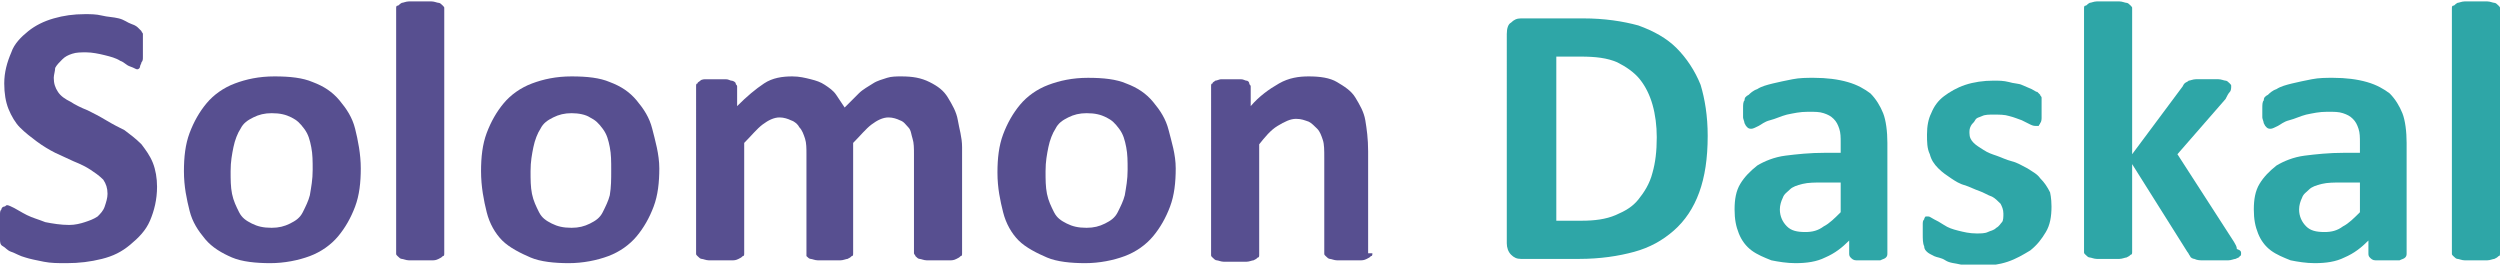 <?xml version="1.0" encoding="utf-8"?>
<!-- Generator: Adobe Illustrator 23.0.1, SVG Export Plug-In . SVG Version: 6.00 Build 0)  -->
<svg version="1.1" id="Layer_1" xmlns="http://www.w3.org/2000/svg" xmlns:xlink="http://www.w3.org/1999/xlink" x="0px" y="0px"
	 viewBox="0 0 176.7 18.7" style="enable-background:new 0 0 176.7 18.7;" xml:space="preserve">
<style type="text/css">
	.st0{fill:#574F90;}
	.st1{fill:#2EA6A7;}
</style>
<title>Logo (Normal)</title>
<path class="st0" d="M11.1,13.2c0,0.9-0.2,1.7-0.5,2.4s-0.8,1.2-1.4,1.7c-0.6,0.5-1.2,0.8-2,1s-1.6,0.3-2.5,0.3
	c-0.6,0-1.1,0-1.6-0.1c-0.5-0.1-1-0.2-1.3-0.3c-0.4-0.1-0.7-0.3-1-0.4s-0.4-0.3-0.6-0.4s-0.2-0.3-0.2-0.5C0,16.6,0,16.3,0,15.9
	c0-0.3,0-0.5,0-0.7s0-0.3,0.1-0.4c0-0.1,0.1-0.2,0.2-0.2c0.1,0,0.1-0.1,0.2-0.1c0.1,0,0.3,0.1,0.5,0.2c0.2,0.1,0.5,0.3,0.9,0.5
	s0.8,0.3,1.3,0.5c0.5,0.1,1.1,0.2,1.7,0.2c0.4,0,0.8-0.1,1.1-0.2c0.3-0.1,0.6-0.2,0.9-0.4c0.2-0.2,0.4-0.4,0.5-0.7s0.2-0.6,0.2-0.9
	c0-0.4-0.1-0.7-0.3-1C7,12.4,6.7,12.2,6.4,12c-0.3-0.2-0.7-0.4-1.2-0.6c-0.4-0.2-0.9-0.4-1.3-0.6S3,10.3,2.6,10
	c-0.4-0.3-0.8-0.6-1.2-1C1.1,8.7,0.8,8.2,0.6,7.7S0.3,6.6,0.3,5.9c0-0.8,0.2-1.5,0.5-2.2C1,3.1,1.5,2.6,2,2.2
	c0.5-0.4,1.1-0.7,1.8-0.9C4.5,1.1,5.2,1,6,1c0.4,0,0.8,0,1.2,0.1S8,1.2,8.4,1.3S9,1.6,9.3,1.7S9.7,1.9,9.8,2S10,2.2,10,2.2
	c0,0.1,0.1,0.1,0.1,0.2c0,0.1,0,0.2,0,0.4c0,0.2,0,0.3,0,0.6c0,0.3,0,0.5,0,0.6c0,0.2,0,0.3-0.1,0.4c0,0.1-0.1,0.2-0.1,0.3
	C9.9,4.8,9.8,4.9,9.7,4.9S9.5,4.8,9.2,4.7S8.8,4.4,8.5,4.3C8.2,4.1,7.8,4,7.4,3.9C7,3.8,6.5,3.7,6.1,3.7c-0.4,0-0.7,0-1,0.1
	C4.8,3.9,4.6,4,4.4,4.2C4.2,4.4,4,4.6,3.9,4.8C3.9,5,3.8,5.3,3.8,5.5c0,0.4,0.1,0.7,0.3,1C4.3,6.8,4.6,7,5,7.2
	c0.3,0.2,0.7,0.4,1.2,0.6C6.6,8,7,8.2,7.5,8.5s0.9,0.5,1.3,0.7c0.4,0.3,0.8,0.6,1.2,1c0.3,0.4,0.6,0.8,0.8,1.3
	C11,12,11.1,12.6,11.1,13.2z"/>
<path class="st0" d="M25.5,11.9c0,1-0.1,1.9-0.4,2.7s-0.7,1.5-1.2,2.1s-1.2,1.1-2,1.4s-1.8,0.5-2.8,0.5c-1,0-2-0.1-2.7-0.4
	s-1.4-0.7-1.9-1.3s-0.9-1.2-1.1-2s-0.4-1.7-0.4-2.8c0-1,0.1-1.9,0.4-2.7c0.3-0.8,0.7-1.5,1.2-2.1c0.5-0.6,1.2-1.1,2-1.4
	c0.8-0.3,1.7-0.5,2.8-0.5c1.1,0,2,0.1,2.7,0.4c0.8,0.3,1.4,0.7,1.9,1.3c0.5,0.6,0.9,1.2,1.1,2S25.5,10.9,25.5,11.9z M22.1,12
	c0-0.6,0-1.1-0.1-1.6c-0.1-0.5-0.2-0.9-0.5-1.3S21,8.5,20.6,8.3C20.2,8.1,19.8,8,19.2,8c-0.5,0-0.9,0.1-1.3,0.3
	c-0.4,0.2-0.7,0.4-0.9,0.8c-0.2,0.3-0.4,0.8-0.5,1.3c-0.1,0.5-0.2,1-0.2,1.7c0,0.6,0,1.1,0.1,1.6c0.1,0.5,0.3,0.9,0.5,1.3
	s0.5,0.6,0.9,0.8c0.4,0.2,0.8,0.3,1.4,0.3c0.5,0,0.9-0.1,1.3-0.3c0.4-0.2,0.7-0.4,0.9-0.8s0.4-0.8,0.5-1.2
	C22,13.2,22.1,12.7,22.1,12z"/>
<path class="st0" d="M31.4,17.9c0,0.1,0,0.2-0.1,0.2c-0.1,0.1-0.1,0.1-0.3,0.2s-0.3,0.1-0.5,0.1c-0.2,0-0.5,0-0.8,0s-0.6,0-0.8,0
	c-0.2,0-0.4-0.1-0.5-0.1c-0.1,0-0.2-0.1-0.3-0.2c-0.1-0.1-0.1-0.1-0.1-0.2V0.6c0-0.1,0-0.2,0.1-0.2s0.1-0.1,0.3-0.2
	c0.1,0,0.3-0.1,0.5-0.1s0.5,0,0.8,0s0.6,0,0.8,0s0.4,0.1,0.5,0.1c0.1,0,0.2,0.1,0.3,0.2s0.1,0.1,0.1,0.2V17.9z"/>
<path class="st0" d="M46.6,11.9c0,1-0.1,1.9-0.4,2.7s-0.7,1.5-1.2,2.1s-1.2,1.1-2,1.4s-1.8,0.5-2.8,0.5c-1,0-2-0.1-2.7-0.4
	S36,17.5,35.5,17s-0.9-1.2-1.1-2S34,13.2,34,12.1c0-1,0.1-1.9,0.4-2.7c0.3-0.8,0.7-1.5,1.2-2.1c0.5-0.6,1.2-1.1,2-1.4
	c0.8-0.3,1.7-0.5,2.8-0.5c1.1,0,2,0.1,2.7,0.4c0.8,0.3,1.4,0.7,1.9,1.3c0.5,0.6,0.9,1.2,1.1,2S46.6,10.9,46.6,11.9z M43.2,12
	c0-0.6,0-1.1-0.1-1.6c-0.1-0.5-0.2-0.9-0.5-1.3s-0.5-0.6-0.9-0.8C41.4,8.1,40.9,8,40.4,8c-0.5,0-0.9,0.1-1.3,0.3
	c-0.4,0.2-0.7,0.4-0.9,0.8c-0.2,0.3-0.4,0.8-0.5,1.3c-0.1,0.5-0.2,1-0.2,1.7c0,0.6,0,1.1,0.1,1.6c0.1,0.5,0.3,0.9,0.5,1.3
	s0.5,0.6,0.9,0.8c0.4,0.2,0.8,0.3,1.4,0.3c0.5,0,0.9-0.1,1.3-0.3c0.4-0.2,0.7-0.4,0.9-0.8s0.4-0.8,0.5-1.2
	C43.2,13.2,43.2,12.7,43.2,12z"/>
<path class="st0" d="M68,17.9c0,0.1,0,0.2-0.1,0.2c-0.1,0.1-0.1,0.1-0.3,0.2s-0.3,0.1-0.5,0.1c-0.2,0-0.5,0-0.8,0
	c-0.3,0-0.6,0-0.8,0c-0.2,0-0.4-0.1-0.5-0.1s-0.2-0.1-0.3-0.2c0-0.1-0.1-0.1-0.1-0.2v-7c0-0.4,0-0.8-0.1-1.1S64.4,9.2,64.2,9
	c-0.2-0.2-0.3-0.4-0.6-0.5c-0.2-0.1-0.5-0.2-0.8-0.2c-0.4,0-0.8,0.2-1.2,0.5s-0.8,0.8-1.3,1.3v7.8c0,0.1,0,0.2-0.1,0.2
	c-0.1,0.1-0.1,0.1-0.3,0.2c-0.1,0-0.3,0.1-0.5,0.1c-0.2,0-0.5,0-0.8,0c-0.3,0-0.6,0-0.8,0c-0.2,0-0.4-0.1-0.5-0.1
	c-0.1,0-0.2-0.1-0.3-0.2C57,18.1,57,18,57,17.9v-7c0-0.4,0-0.8-0.1-1.1S56.7,9.2,56.5,9c-0.1-0.2-0.3-0.4-0.6-0.5
	c-0.2-0.1-0.5-0.2-0.8-0.2c-0.4,0-0.8,0.2-1.2,0.5s-0.8,0.8-1.3,1.3v7.8c0,0.1,0,0.2-0.1,0.2c-0.1,0.1-0.1,0.1-0.3,0.2
	s-0.3,0.1-0.5,0.1c-0.2,0-0.5,0-0.8,0s-0.6,0-0.8,0c-0.2,0-0.4-0.1-0.5-0.1c-0.1,0-0.2-0.1-0.3-0.2c-0.1-0.1-0.1-0.1-0.1-0.2V6.1
	c0-0.1,0-0.2,0.1-0.2c0-0.1,0.1-0.1,0.2-0.2s0.3-0.1,0.4-0.1c0.2,0,0.4,0,0.7,0c0.3,0,0.5,0,0.7,0c0.2,0,0.3,0.1,0.4,0.1
	S52,5.8,52,5.9c0,0.1,0.1,0.1,0.1,0.2v1.4c0.7-0.7,1.3-1.2,1.9-1.6c0.6-0.4,1.3-0.5,2-0.5c0.5,0,0.9,0.1,1.3,0.2
	c0.4,0.1,0.7,0.2,1,0.4c0.3,0.2,0.6,0.4,0.8,0.7s0.4,0.6,0.6,0.9c0.4-0.4,0.7-0.7,1-1s0.7-0.5,1-0.7c0.3-0.2,0.7-0.3,1-0.4
	c0.3-0.1,0.7-0.1,1-0.1c0.8,0,1.4,0.1,2,0.4s1,0.6,1.3,1.1c0.3,0.5,0.6,1,0.7,1.6S68,9.7,68,10.4V17.9z"/>
<path class="st0" d="M83.1,11.9c0,1-0.1,1.9-0.4,2.7s-0.7,1.5-1.2,2.1s-1.2,1.1-2,1.4s-1.8,0.5-2.8,0.5c-1,0-2-0.1-2.7-0.4
	S72.5,17.5,72,17s-0.9-1.2-1.1-2s-0.4-1.7-0.4-2.8c0-1,0.1-1.9,0.4-2.7c0.3-0.8,0.7-1.5,1.2-2.1c0.5-0.6,1.2-1.1,2-1.4
	c0.8-0.3,1.7-0.5,2.8-0.5c1.1,0,2,0.1,2.7,0.4c0.8,0.3,1.4,0.7,1.9,1.3c0.5,0.6,0.9,1.2,1.1,2S83.1,10.9,83.1,11.9z M79.7,12
	c0-0.6,0-1.1-0.1-1.6c-0.1-0.5-0.2-0.9-0.5-1.3s-0.5-0.6-0.9-0.8C77.8,8.1,77.4,8,76.8,8c-0.5,0-0.9,0.1-1.3,0.3
	c-0.4,0.2-0.7,0.4-0.9,0.8c-0.2,0.3-0.4,0.8-0.5,1.3c-0.1,0.5-0.2,1-0.2,1.7c0,0.6,0,1.1,0.1,1.6c0.1,0.5,0.3,0.9,0.5,1.3
	c0.2,0.4,0.5,0.6,0.9,0.8c0.4,0.2,0.8,0.3,1.4,0.3c0.5,0,0.9-0.1,1.3-0.3c0.4-0.2,0.7-0.4,0.9-0.8s0.4-0.8,0.5-1.2
	C79.6,13.2,79.7,12.7,79.7,12z"/>
<path class="st0" d="M97,17.9c0,0.1,0,0.2-0.1,0.2c-0.1,0.1-0.1,0.1-0.3,0.2s-0.3,0.1-0.5,0.1c-0.2,0-0.5,0-0.8,0
	c-0.3,0-0.6,0-0.8,0c-0.2,0-0.4-0.1-0.5-0.1c-0.1,0-0.2-0.1-0.3-0.2c-0.1-0.1-0.1-0.1-0.1-0.2v-6.7c0-0.6,0-1-0.1-1.3
	c-0.1-0.3-0.2-0.6-0.4-0.8c-0.2-0.2-0.4-0.4-0.6-0.5c-0.3-0.1-0.5-0.2-0.9-0.2c-0.4,0-0.8,0.2-1.3,0.5s-0.9,0.8-1.3,1.3v7.8
	c0,0.1,0,0.2-0.1,0.2c-0.1,0.1-0.1,0.1-0.3,0.2c-0.1,0-0.3,0.1-0.5,0.1c-0.2,0-0.5,0-0.8,0s-0.6,0-0.8,0c-0.2,0-0.4-0.1-0.5-0.1
	c-0.1,0-0.2-0.1-0.3-0.2c-0.1-0.1-0.1-0.1-0.1-0.2V6.1c0-0.1,0-0.2,0.1-0.2c0-0.1,0.1-0.1,0.2-0.2c0.1,0,0.3-0.1,0.4-0.1
	c0.2,0,0.4,0,0.7,0c0.3,0,0.5,0,0.7,0c0.2,0,0.3,0.1,0.4,0.1c0.1,0,0.2,0.1,0.2,0.2c0,0.1,0.1,0.1,0.1,0.2v1.4
	c0.6-0.7,1.3-1.2,2-1.6c0.7-0.4,1.4-0.5,2.1-0.5c0.8,0,1.5,0.1,2,0.4c0.5,0.3,1,0.6,1.3,1.1c0.3,0.5,0.6,1,0.7,1.6
	c0.1,0.6,0.2,1.3,0.2,2.2V17.9z"/>
<path class="st1" d="M120.7,9.6c0,1.6-0.2,2.9-0.6,4c-0.4,1.1-1,2-1.8,2.7s-1.7,1.2-2.8,1.5c-1.1,0.3-2.4,0.5-3.9,0.5h-4.1
	c-0.3,0-0.5-0.1-0.7-0.3c-0.2-0.2-0.3-0.5-0.3-0.8V2.4c0-0.4,0.1-0.7,0.3-0.8c0.2-0.2,0.4-0.3,0.7-0.3h4.4c1.5,0,2.8,0.2,3.9,0.5
	c1.1,0.4,2,0.9,2.7,1.6c0.7,0.7,1.3,1.6,1.7,2.6C120.5,7,120.7,8.2,120.7,9.6z M117.1,9.7c0-0.8-0.1-1.6-0.3-2.3
	c-0.2-0.7-0.5-1.3-0.9-1.8c-0.4-0.5-1-0.9-1.6-1.2c-0.7-0.3-1.5-0.4-2.6-0.4H110v11.6h1.8c0.9,0,1.7-0.1,2.4-0.4s1.2-0.6,1.6-1.1
	c0.4-0.5,0.8-1.1,1-1.9C117,11.5,117.1,10.7,117.1,9.7z"/>
<path class="st1" d="M133.4,17.9c0,0.1,0,0.2-0.1,0.3s-0.2,0.1-0.4,0.2c-0.2,0-0.5,0-0.8,0c-0.4,0-0.7,0-0.9,0
	c-0.2,0-0.3-0.1-0.4-0.2c-0.1-0.1-0.1-0.2-0.1-0.3V17c-0.5,0.5-1,0.9-1.7,1.2c-0.6,0.3-1.3,0.4-2.1,0.4c-0.6,0-1.2-0.1-1.7-0.2
	c-0.5-0.2-1-0.4-1.4-0.7c-0.4-0.3-0.7-0.7-0.9-1.2s-0.3-1-0.3-1.7c0-0.7,0.1-1.3,0.4-1.8c0.3-0.5,0.7-0.9,1.2-1.3
	c0.5-0.3,1.2-0.6,2-0.7s1.7-0.2,2.8-0.2h1.1v-0.7c0-0.4,0-0.7-0.1-1c-0.1-0.3-0.2-0.5-0.4-0.7c-0.2-0.2-0.4-0.3-0.7-0.4
	c-0.3-0.1-0.6-0.1-1.1-0.1c-0.6,0-1,0.1-1.5,0.2c-0.4,0.1-0.8,0.3-1.2,0.4s-0.6,0.3-0.8,0.4c-0.2,0.1-0.4,0.2-0.5,0.2
	c-0.1,0-0.2,0-0.3-0.1c-0.1-0.1-0.1-0.1-0.2-0.3c0-0.1-0.1-0.3-0.1-0.4c0-0.2,0-0.4,0-0.6c0-0.3,0-0.5,0.1-0.6
	c0-0.2,0.1-0.3,0.3-0.4c0.1-0.1,0.3-0.3,0.6-0.4c0.3-0.2,0.7-0.3,1.1-0.4s0.9-0.2,1.4-0.3c0.5-0.1,1-0.1,1.5-0.1
	c0.9,0,1.7,0.1,2.4,0.3c0.7,0.2,1.2,0.5,1.6,0.8c0.4,0.4,0.7,0.9,0.9,1.4s0.3,1.3,0.3,2.1V17.9z M130.1,12.9h-1.3
	c-0.5,0-1,0-1.4,0.1s-0.7,0.2-0.9,0.4c-0.2,0.2-0.4,0.3-0.5,0.6c-0.1,0.2-0.2,0.5-0.2,0.8c0,0.5,0.2,0.9,0.5,1.2
	c0.3,0.3,0.7,0.4,1.3,0.4c0.5,0,0.9-0.1,1.3-0.4c0.4-0.2,0.8-0.6,1.2-1V12.9z"/>
<path class="st1" d="M145,14.6c0,0.7-0.1,1.3-0.4,1.8c-0.3,0.5-0.6,0.9-1.1,1.3c-0.5,0.3-1,0.6-1.6,0.8c-0.6,0.2-1.3,0.3-2,0.3
	c-0.4,0-0.9,0-1.3-0.1c-0.4-0.1-0.8-0.1-1.1-0.3s-0.6-0.2-0.8-0.3s-0.4-0.2-0.5-0.3c-0.1-0.1-0.2-0.2-0.2-0.4
	c-0.1-0.2-0.1-0.5-0.1-0.9c0-0.3,0-0.5,0-0.6c0-0.2,0-0.3,0.1-0.4c0-0.1,0.1-0.2,0.1-0.2c0.1,0,0.1,0,0.2,0c0.1,0,0.2,0.1,0.4,0.2
	c0.2,0.1,0.4,0.2,0.7,0.4s0.6,0.3,1,0.4c0.4,0.1,0.8,0.2,1.3,0.2c0.3,0,0.6,0,0.8-0.1c0.2-0.1,0.4-0.1,0.6-0.3
	c0.2-0.1,0.3-0.3,0.4-0.4s0.1-0.4,0.1-0.6c0-0.3-0.1-0.5-0.2-0.7c-0.2-0.2-0.4-0.4-0.6-0.5c-0.3-0.1-0.6-0.3-0.9-0.4
	c-0.3-0.1-0.7-0.3-1-0.4c-0.4-0.1-0.7-0.3-1-0.5c-0.3-0.2-0.6-0.4-0.9-0.7c-0.3-0.3-0.5-0.6-0.6-1c-0.2-0.4-0.2-0.9-0.2-1.4
	c0-0.6,0.1-1.1,0.3-1.5c0.2-0.5,0.5-0.9,0.9-1.2s0.9-0.6,1.5-0.8c0.6-0.2,1.3-0.3,2-0.3c0.4,0,0.7,0,1.1,0.1
	c0.3,0.1,0.7,0.1,0.9,0.2s0.5,0.2,0.7,0.3c0.2,0.1,0.3,0.2,0.4,0.2c0.1,0.1,0.1,0.1,0.2,0.2c0,0.1,0.1,0.1,0.1,0.2
	c0,0.1,0,0.2,0,0.3c0,0.1,0,0.3,0,0.5c0,0.2,0,0.4,0,0.6c0,0.1,0,0.3-0.1,0.4c0,0.1-0.1,0.1-0.1,0.2c-0.1,0-0.1,0-0.2,0
	c-0.1,0-0.2,0-0.4-0.1c-0.2-0.1-0.4-0.2-0.6-0.3c-0.3-0.1-0.5-0.2-0.9-0.3c-0.3-0.1-0.7-0.1-1.1-0.1c-0.3,0-0.6,0-0.8,0.1
	s-0.4,0.1-0.5,0.3s-0.2,0.2-0.3,0.4c-0.1,0.2-0.1,0.3-0.1,0.5c0,0.3,0.1,0.5,0.3,0.7s0.4,0.3,0.7,0.5s0.6,0.3,0.9,0.4
	c0.3,0.1,0.7,0.3,1.1,0.4c0.4,0.1,0.7,0.3,1.1,0.5c0.3,0.2,0.7,0.4,0.9,0.7c0.3,0.3,0.5,0.6,0.7,1C144.9,13.6,145,14,145,14.6z"/>
<path class="st1" d="M158.4,17.9c0,0.1,0,0.2-0.1,0.2c0,0.1-0.1,0.1-0.3,0.2c-0.1,0-0.3,0.1-0.5,0.1c-0.2,0-0.5,0-0.9,0
	c-0.4,0-0.7,0-0.9,0c-0.2,0-0.4,0-0.6-0.1c-0.1,0-0.3-0.1-0.3-0.2c-0.1-0.1-0.1-0.2-0.2-0.3l-3.9-6.2v6.2c0,0.1,0,0.2-0.1,0.2
	c-0.1,0.1-0.1,0.1-0.3,0.2c-0.1,0-0.3,0.1-0.5,0.1c-0.2,0-0.5,0-0.8,0s-0.6,0-0.8,0c-0.2,0-0.4-0.1-0.5-0.1c-0.1,0-0.2-0.1-0.3-0.2
	c-0.1-0.1-0.1-0.1-0.1-0.2V0.6c0-0.1,0-0.2,0.1-0.2s0.1-0.1,0.3-0.2c0.1,0,0.3-0.1,0.5-0.1s0.5,0,0.8,0s0.6,0,0.8,0s0.4,0.1,0.5,0.1
	c0.1,0,0.2,0.1,0.3,0.2s0.1,0.1,0.1,0.2v10.3l3.5-4.7c0.1-0.1,0.1-0.2,0.2-0.3s0.2-0.1,0.3-0.2c0.1,0,0.3-0.1,0.5-0.1
	c0.2,0,0.5,0,0.8,0c0.3,0,0.6,0,0.8,0c0.2,0,0.4,0.1,0.5,0.1c0.1,0,0.2,0.1,0.3,0.2c0.1,0.1,0.1,0.1,0.1,0.2c0,0.1,0,0.3-0.1,0.4
	c-0.1,0.1-0.2,0.3-0.3,0.5l-3.4,3.9l4,6.2c0.1,0.2,0.2,0.3,0.2,0.5C158.4,17.7,158.4,17.8,158.4,17.9z"/>
<path class="st1" d="M170.1,17.9c0,0.1,0,0.2-0.1,0.3s-0.2,0.1-0.4,0.2c-0.2,0-0.5,0-0.8,0c-0.4,0-0.7,0-0.9,0
	c-0.2,0-0.3-0.1-0.4-0.2c-0.1-0.1-0.1-0.2-0.1-0.3V17c-0.5,0.5-1,0.9-1.7,1.2c-0.6,0.3-1.3,0.4-2.1,0.4c-0.6,0-1.2-0.1-1.7-0.2
	c-0.5-0.2-1-0.4-1.4-0.7c-0.4-0.3-0.7-0.7-0.9-1.2s-0.3-1-0.3-1.7c0-0.7,0.1-1.3,0.4-1.8c0.3-0.5,0.7-0.9,1.2-1.3
	c0.5-0.3,1.2-0.6,2-0.7s1.7-0.2,2.8-0.2h1.1v-0.7c0-0.4,0-0.7-0.1-1c-0.1-0.3-0.2-0.5-0.4-0.7c-0.2-0.2-0.4-0.3-0.7-0.4
	c-0.3-0.1-0.6-0.1-1.1-0.1c-0.6,0-1,0.1-1.5,0.2c-0.4,0.1-0.8,0.3-1.2,0.4s-0.6,0.3-0.8,0.4c-0.2,0.1-0.4,0.2-0.5,0.2
	c-0.1,0-0.2,0-0.3-0.1c-0.1-0.1-0.1-0.1-0.2-0.3c0-0.1-0.1-0.3-0.1-0.4c0-0.2,0-0.4,0-0.6c0-0.3,0-0.5,0.1-0.6
	c0-0.2,0.1-0.3,0.3-0.4c0.1-0.1,0.3-0.3,0.6-0.4c0.3-0.2,0.7-0.3,1.1-0.4s0.9-0.2,1.4-0.3c0.5-0.1,1-0.1,1.5-0.1
	c0.9,0,1.7,0.1,2.4,0.3c0.7,0.2,1.2,0.5,1.6,0.8c0.4,0.4,0.7,0.9,0.9,1.4s0.3,1.3,0.3,2.1V17.9z M166.8,12.9h-1.3
	c-0.5,0-1,0-1.4,0.1s-0.7,0.2-0.9,0.4c-0.2,0.2-0.4,0.3-0.5,0.6c-0.1,0.2-0.2,0.5-0.2,0.8c0,0.5,0.2,0.9,0.5,1.2
	c0.3,0.3,0.7,0.4,1.3,0.4c0.5,0,0.9-0.1,1.3-0.4c0.4-0.2,0.8-0.6,1.2-1V12.9z"/>
<path class="st1" d="M176.7,17.9c0,0.1,0,0.2-0.1,0.2c-0.1,0.1-0.1,0.1-0.3,0.2c-0.1,0-0.3,0.1-0.5,0.1c-0.2,0-0.5,0-0.8,0
	s-0.6,0-0.8,0c-0.2,0-0.4-0.1-0.5-0.1c-0.1,0-0.2-0.1-0.3-0.2c-0.1-0.1-0.1-0.1-0.1-0.2V0.6c0-0.1,0-0.2,0.1-0.2s0.1-0.1,0.3-0.2
	c0.1,0,0.3-0.1,0.5-0.1s0.5,0,0.8,0s0.6,0,0.8,0s0.4,0.1,0.5,0.1c0.1,0,0.2,0.1,0.3,0.2s0.1,0.1,0.1,0.2V17.9z"/>
</svg>
